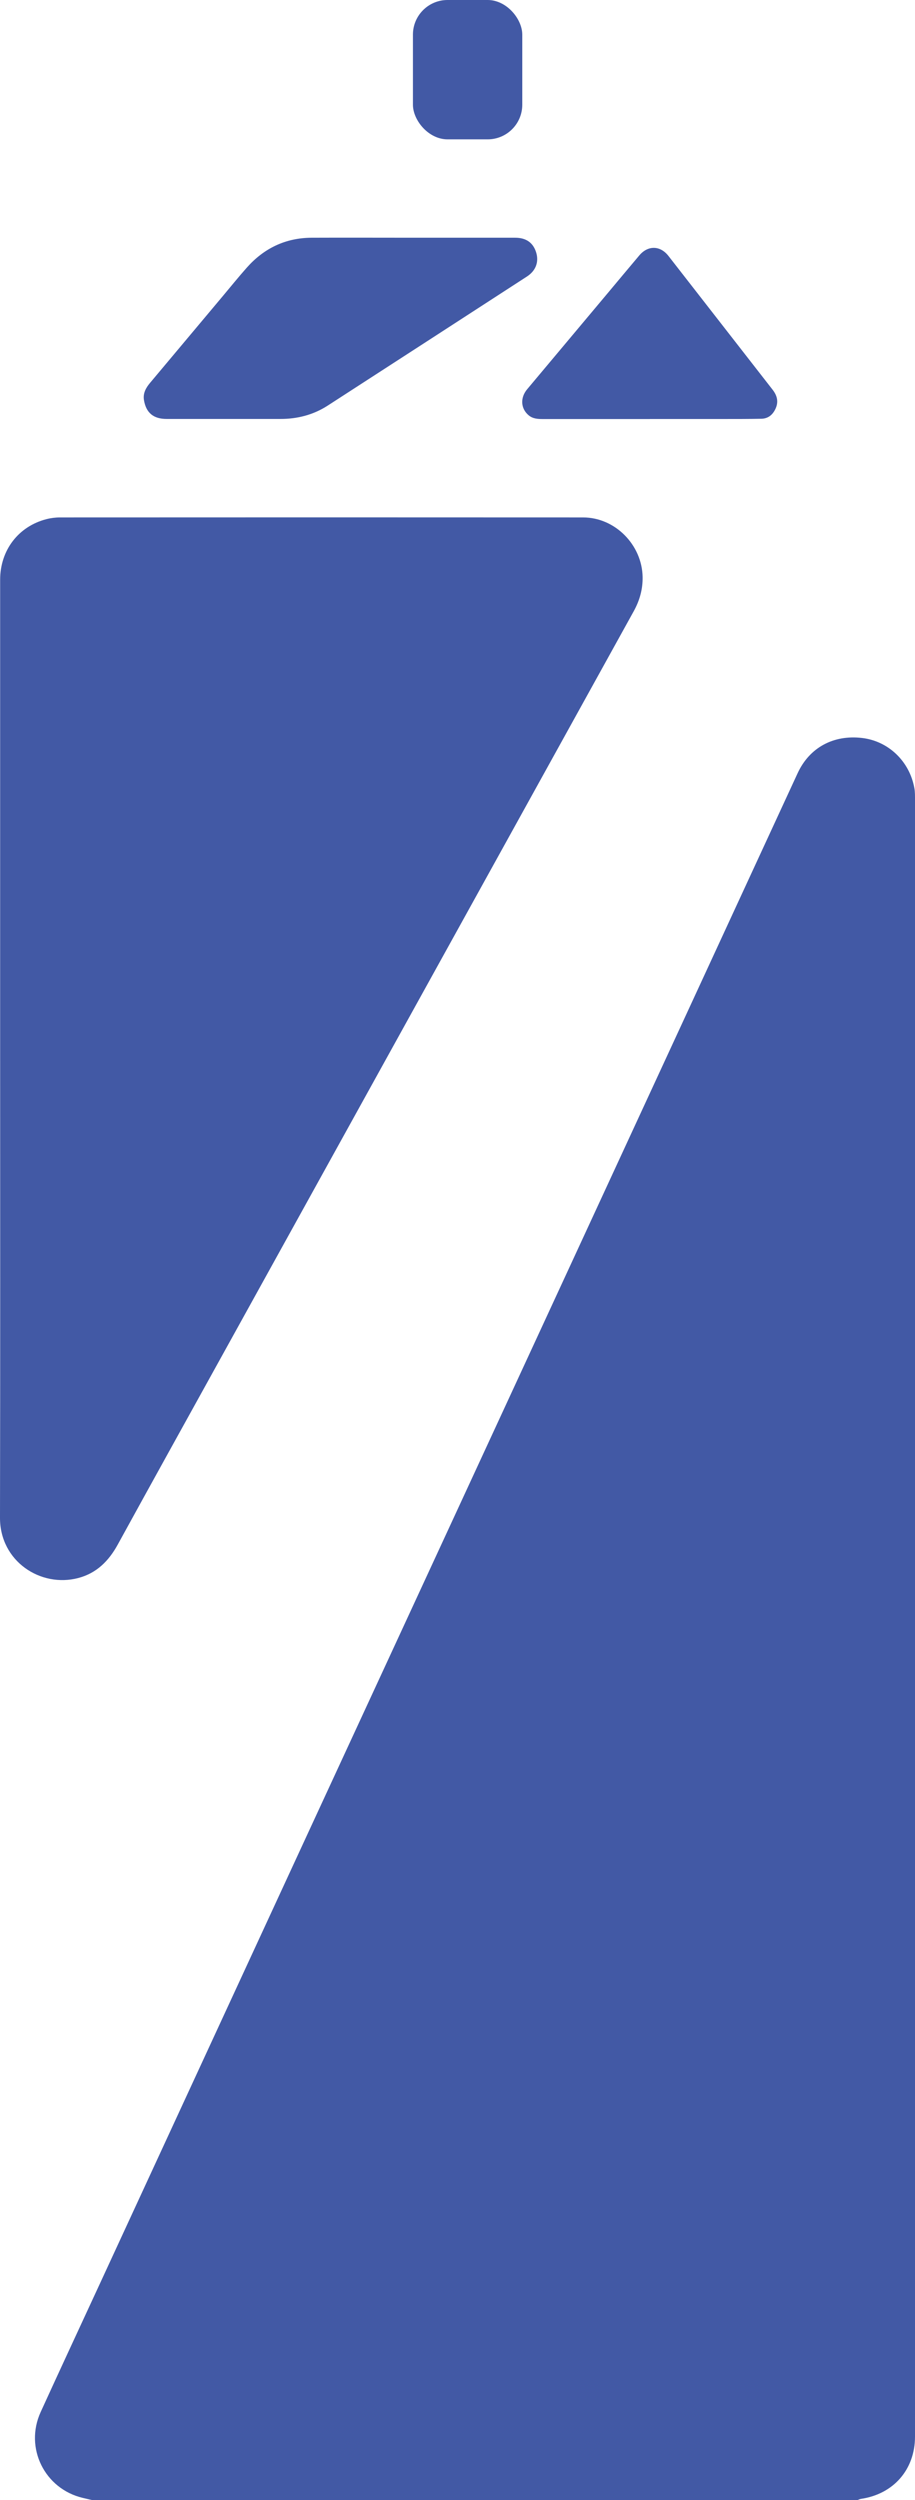 <?xml version="1.0" encoding="UTF-8"?>
<svg id="Calque_1" data-name="Calque 1" xmlns="http://www.w3.org/2000/svg" viewBox="0 0 184.76 504.48">
  <defs>
    <style>
      .cls-1 {
        fill: #4259a5;
        stroke-width: 0px;
      }
    </style>
  </defs>
  <g>
    <path class="cls-1" d="M18.58,504.48c-.63-.15-1.25-.29-1.88-.44-7.7-1.83-11.79-10.09-8.49-17.32,3.93-8.61,7.93-17.19,11.9-25.78,14.22-30.77,28.43-61.54,42.66-92.31,12.69-27.45,25.4-54.9,38.09-82.36,12.41-26.83,24.81-53.66,37.21-80.49,7.67-16.59,15.32-33.18,22.99-49.76,2.38-5.15,7.2-7.78,12.98-7.11,5.32.61,9.61,4.68,10.59,10.11.15.81.13,1.65.13,2.47,0,110.06,0,220.13,0,330.19,0,6.63-4.32,11.59-10.9,12.56-.23.03-.45.15-.67.23H18.58Z"/>
    <path class="cls-1" d="M.03,211.63c0-31.55,0-63.1,0-94.65,0-5.95,3.68-10.76,9.34-12.22.89-.23,1.83-.35,2.75-.35,35.2-.02,70.41-.02,105.61,0,6.47,0,11.92,5.54,12.03,12.02.04,2.49-.6,4.74-1.79,6.9-14.14,25.54-28.27,51.09-42.41,76.64-13.7,24.76-27.41,49.53-41.11,74.29-6.9,12.47-13.82,24.94-20.68,37.43-1.81,3.29-4.25,5.75-7.95,6.73C8.23,320.43-.02,315.07,0,306.27c.07-31.55.03-63.1.03-94.65Z"/>
  </g>
  <g>
    <path class="cls-1" d="M83.16,47.97c6.96,0,13.91,0,20.87,0,2.23,0,3.65,1.02,4.25,3.02.56,1.89-.1,3.66-1.88,4.81-13.4,8.69-26.81,17.37-40.22,26.04-2.91,1.88-6.14,2.71-9.59,2.7-7.65,0-15.29.01-22.94,0-2.67,0-4.15-1.24-4.58-3.79-.23-1.36.37-2.47,1.22-3.48,4.9-5.83,9.79-11.66,14.68-17.5,1.62-1.93,3.2-3.89,4.87-5.77,3.47-3.91,7.82-6,13.07-6.03,6.75-.03,13.5,0,20.25,0Z"/>
    <path class="cls-1" d="M131.23,84.56c-7.2,0-14.39,0-21.59,0-1.04,0-2.06-.05-2.92-.78-1.58-1.35-1.71-3.52-.27-5.24,5.42-6.47,10.85-12.93,16.27-19.4,2.12-2.53,4.24-5.08,6.37-7.6,1.75-2.07,4.22-2.03,5.89.11,7.01,8.99,14.01,17.99,21.02,26.98.92,1.18,1.25,2.43.6,3.84-.56,1.22-1.48,2-2.86,2.03-2.51.05-5.03.05-7.54.05-4.99,0-9.99,0-14.98,0Z"/>
  </g>
  <rect class="cls-1" x="83.38" width="22.08" height="28.12" rx="6.99" ry="6.99"/>
</svg>